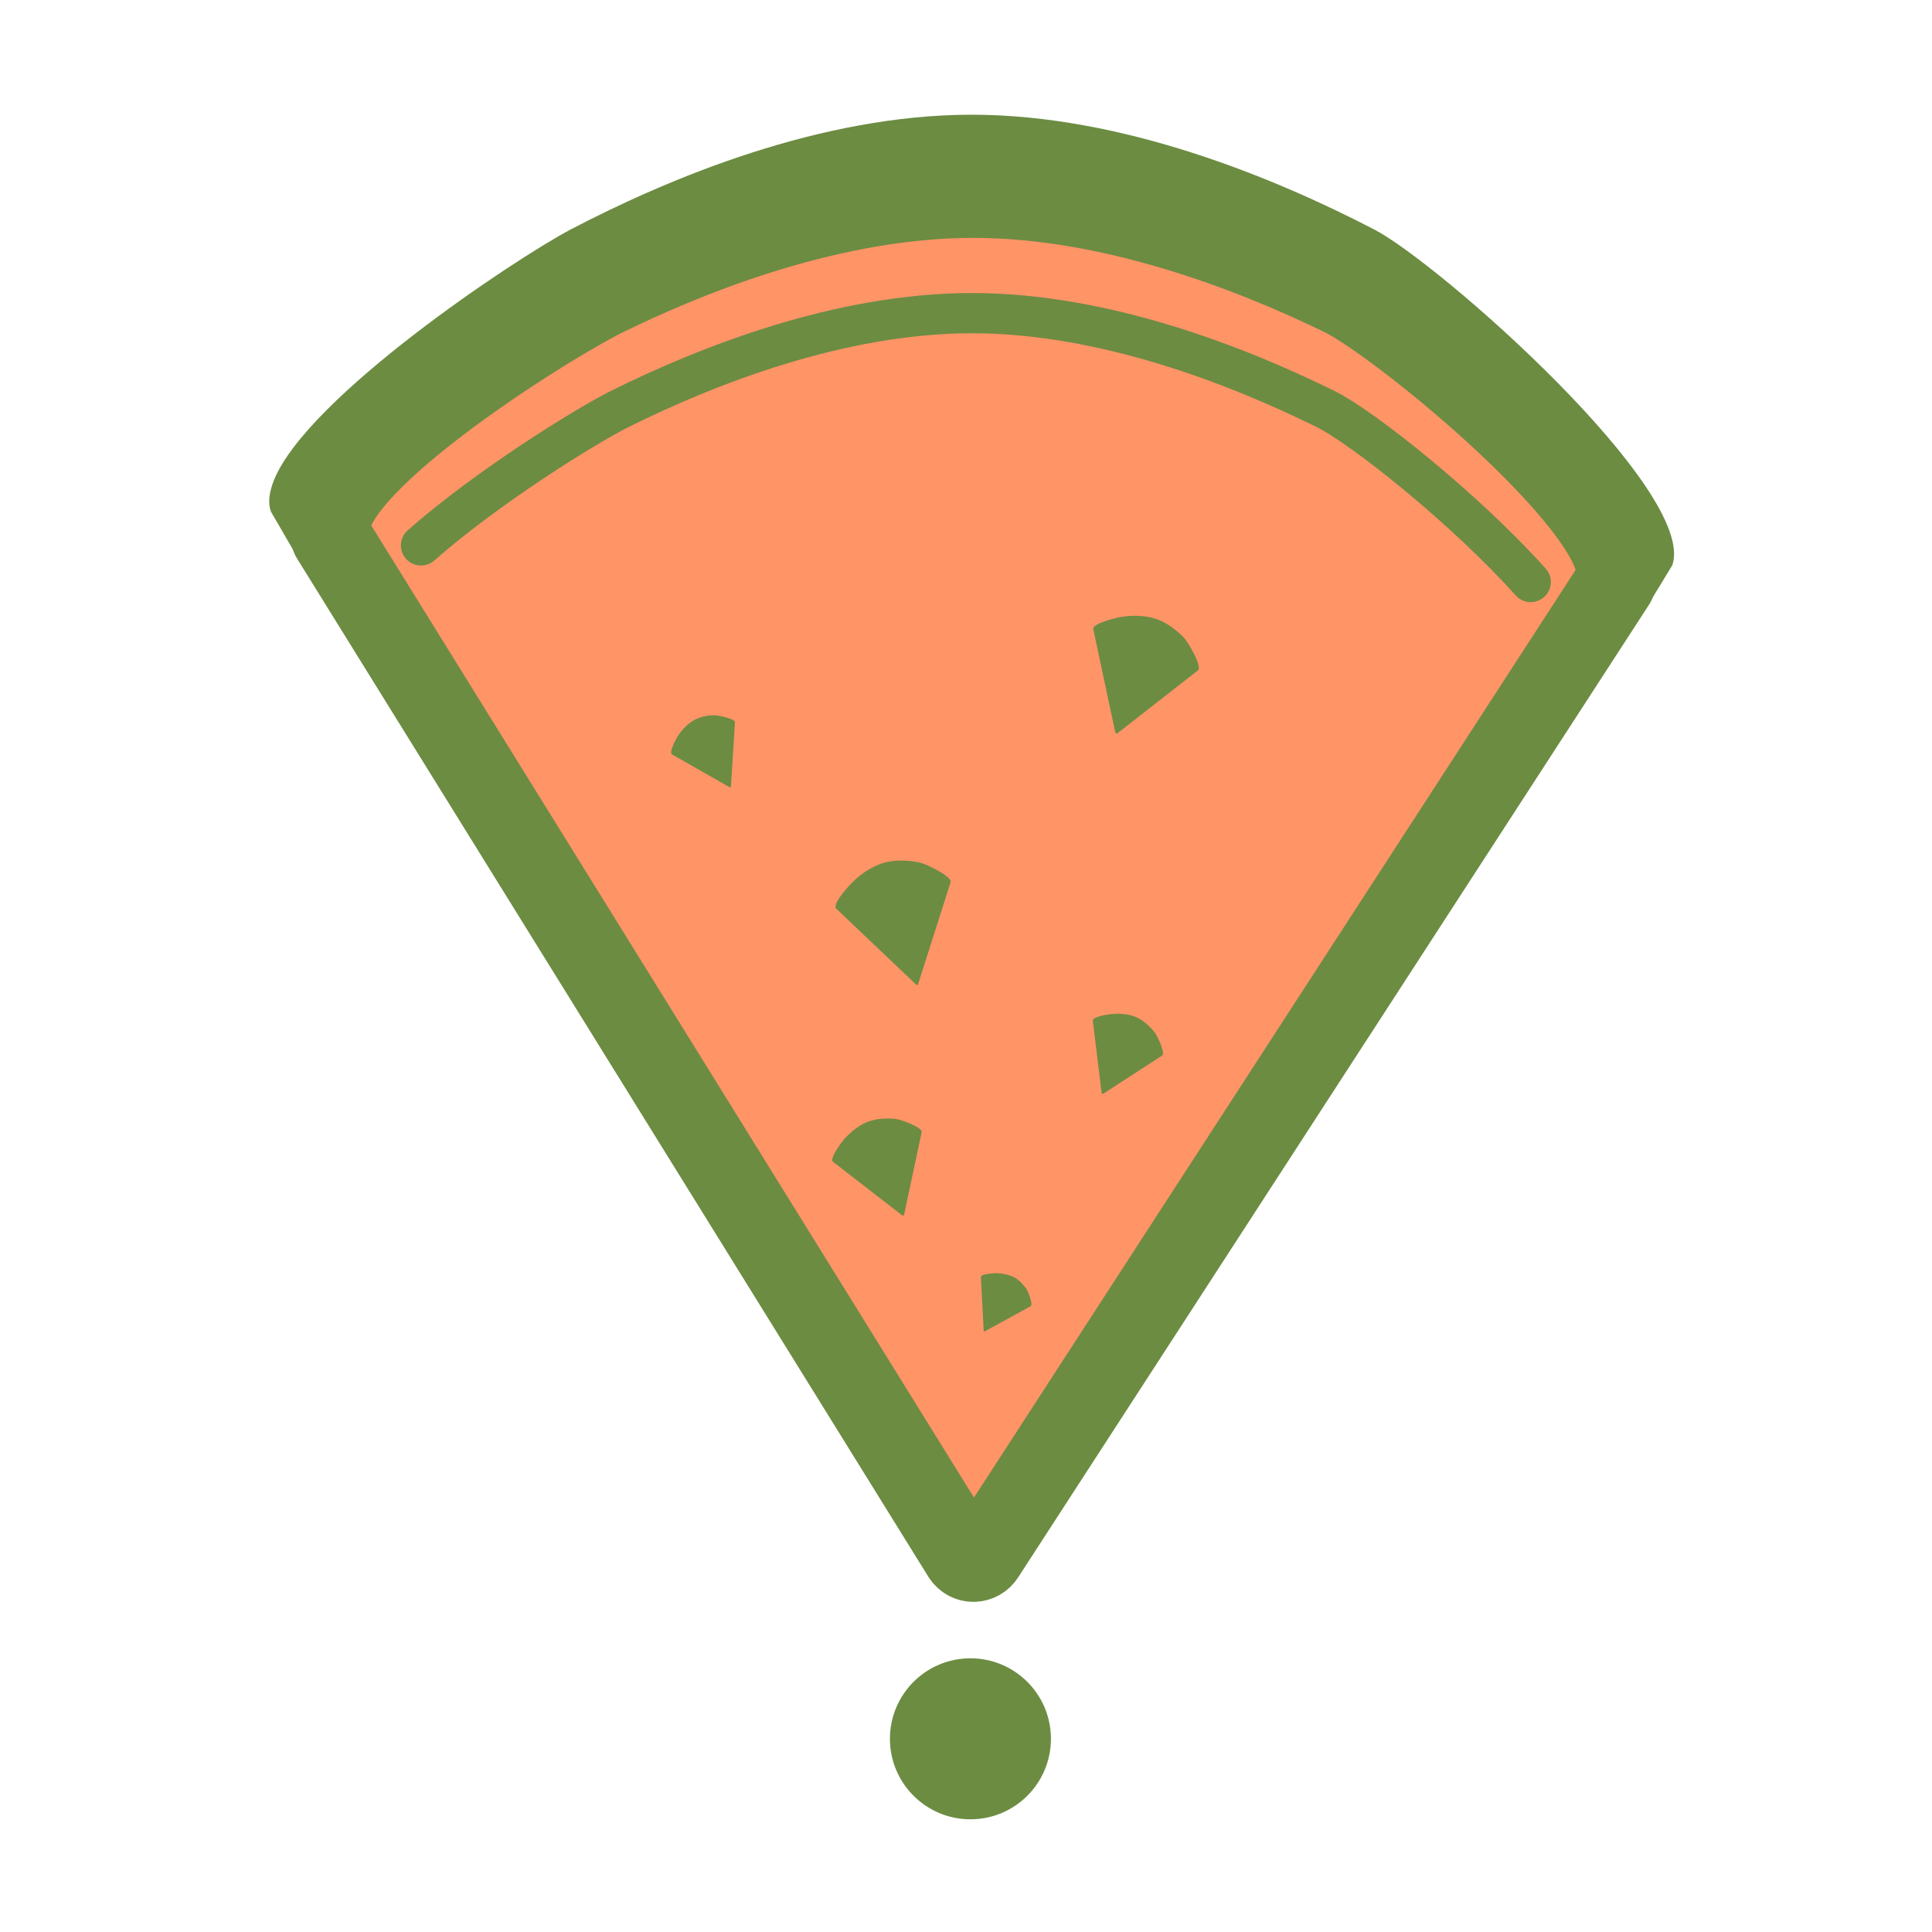 <?xml version="1.0" encoding="UTF-8"?>
<svg id="sign" xmlns="http://www.w3.org/2000/svg" viewBox="0 0 48 48">
  <defs>
    <style>
      .cls-1 {
        stroke-width: 2px;
      }

      .cls-1, .cls-2 {
        fill: #FF9467;
        stroke: #6c8c42;
        stroke-linecap: round;
        stroke-linejoin: round;
      }

      .cls-3 {
        fill: #6c8c42;
        stroke-width: 0px;
      }
    </style>
  </defs>
  <circle class="cls-3" cx="24.11" cy="43.2" r="2"/>
  <path class="cls-1" d="m24.46,38.64l15.67-24.16c.57-1.57-5.31-6.41-6.79-7.13-2.26-1.1-5.73-2.44-9.16-2.44s-6.88,1.34-9.13,2.44c-1.29.63-5.97,3.55-6.75,5.32-.11.25-.14.48-.07.68l15.68,25.29c.13.21.42.21.55,0Z"/>
  <path class="cls-2" d="m38.03,14.46c-1.64-1.83-4.2-3.86-5.1-4.3-2.17-1.07-5.49-2.38-8.78-2.38s-6.6,1.31-8.75,2.38c-.86.43-3.28,1.93-4.94,3.39"/>
  <path class="cls-3" d="m7.31,13.71c1.57-2.05,5.64-4.75,6.87-5.39,2.45-1.29,6.21-2.85,9.96-2.85s7.53,1.57,10,2.85c1.25.65,5.37,4.18,6.88,6.59l.53-.87c.62-1.84-5.79-7.5-7.41-8.34-2.47-1.28-6.25-2.85-10-2.85s-7.51,1.57-9.96,2.85c-1.4.74-6.52,4.15-7.37,6.22-.12.3-.16.56-.08.79l.58,1h0Z"/>
  <path class="cls-3" d="m24.46,33.08l1.15-.63c.06-.05-.07-.37-.11-.43-.07-.09-.17-.22-.31-.29s-.3-.09-.42-.1c-.07,0-.39.02-.4.09l.07,1.35s.01.02.02.01Z"/>
  <path class="cls-3" d="m22.46,30.19l.44-2.07c0-.12-.53-.31-.65-.32-.18-.02-.45-.02-.69.07s-.43.27-.56.4c-.08.09-.39.5-.31.59l1.73,1.34s.03,0,.04-.01Z"/>
  <path class="cls-3" d="m22.81,24.45l.81-2.54c.01-.15-.62-.45-.77-.48-.23-.05-.57-.08-.87,0s-.58.28-.75.44c-.11.1-.55.57-.46.7l2,1.9s.04,0,.05-.01Z"/>
  <path class="cls-3" d="m27.76,18.22l2.01-1.57c.09-.12-.25-.69-.35-.8-.15-.16-.4-.37-.69-.47s-.61-.09-.83-.06c-.14.02-.74.16-.74.3l.55,2.58s.03.03.05.02Z"/>
  <path class="cls-3" d="m18.16,19.54l.1-1.6c-.01-.09-.43-.17-.52-.17-.14,0-.34.03-.51.13s-.3.25-.37.36c-.05.07-.24.41-.17.48l1.44.82s.03,0,.03-.01Z"/>
  <path class="cls-3" d="m27.4,27.18l1.48-.96c.07-.07-.13-.49-.19-.57-.1-.12-.25-.28-.44-.37s-.41-.1-.57-.09c-.1,0-.52.06-.53.16l.22,1.81s.02.02.03.01Z"/>
</svg>
